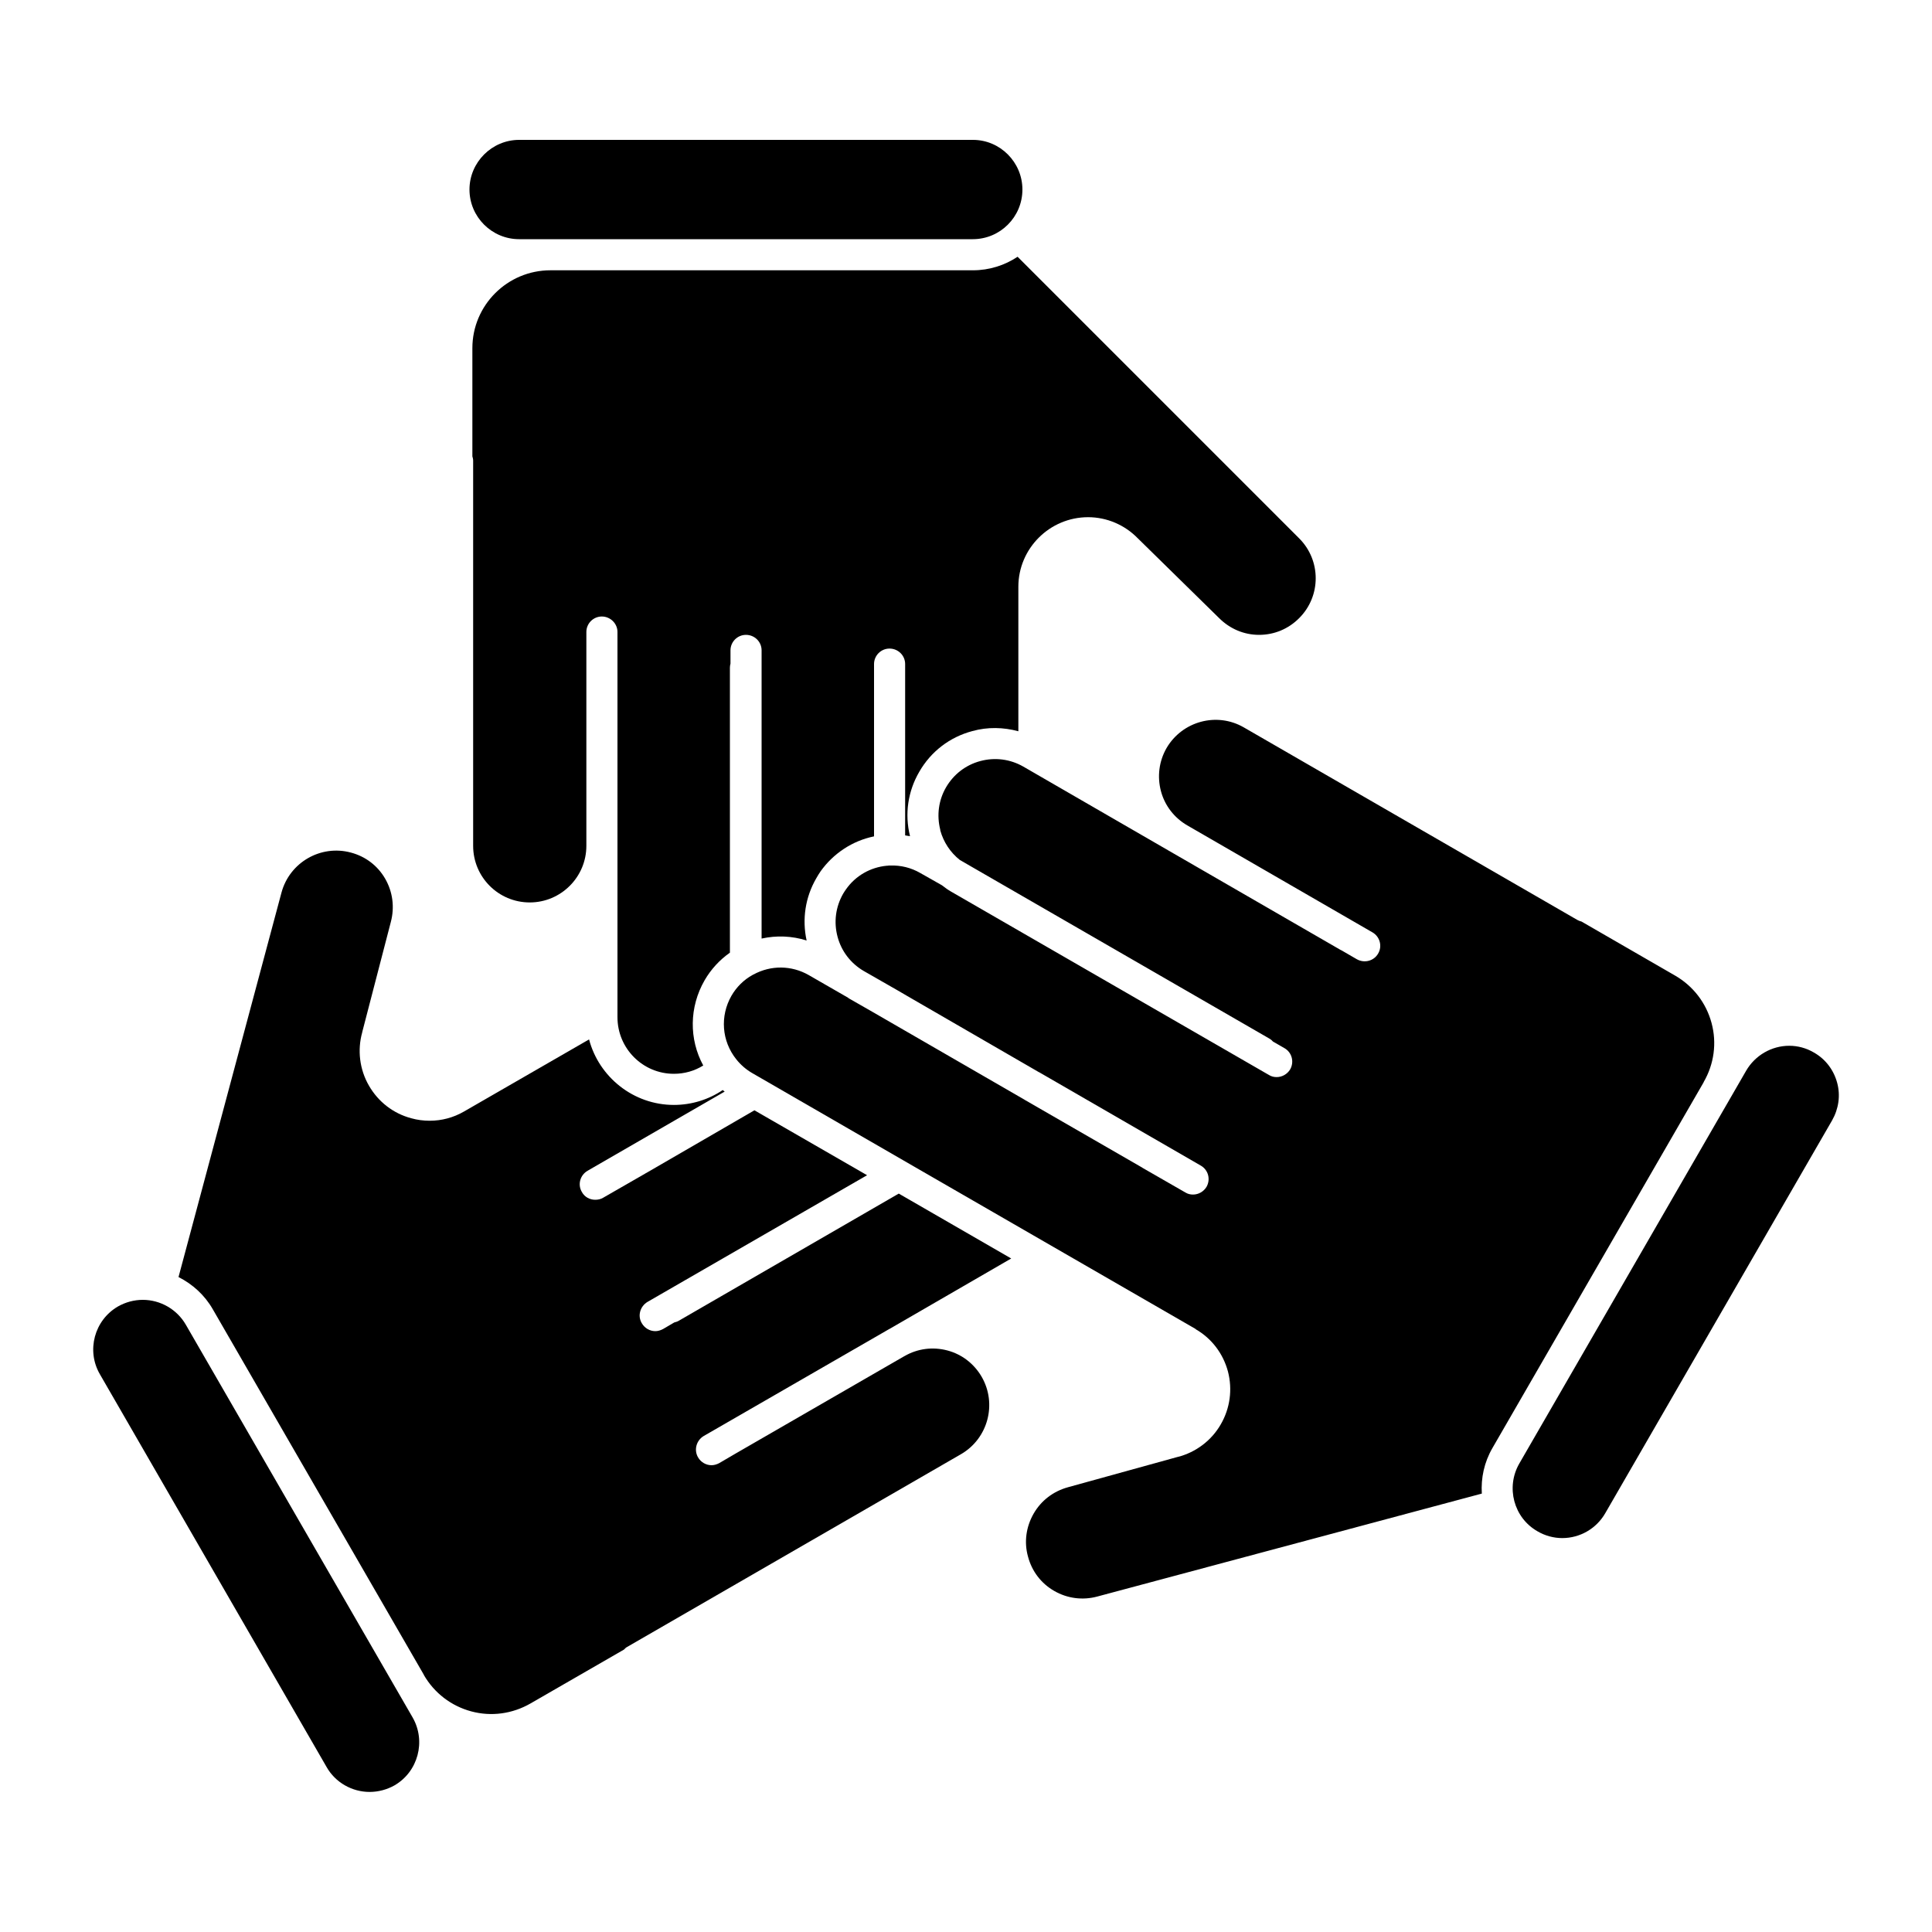 <svg height='100px' width='100px'  fill="#000000" xmlns="http://www.w3.org/2000/svg" xmlns:xlink="http://www.w3.org/1999/xlink" version="1.1" x="0px" y="0px" viewBox="0 0 100 100" enable-background="new 0 0 100 100" xml:space="preserve"><g><path d="M95.09,56.04c-0.18-0.66-0.6-1.22-1.2-1.56c-0.39-0.23-0.83-0.351-1.279-0.351c-0.92,0-1.771,0.5-2.23,1.29L78.64,75.75   c-0.71,1.23-0.29,2.81,0.94,3.51c0.39,0.23,0.84,0.351,1.28,0.351c0.92,0,1.77-0.49,2.229-1.29l11.74-20.33   C95.17,57.39,95.27,56.7,95.09,56.04z"></path><path d="M9.62,68.57c-0.46-0.801-1.32-1.29-2.23-1.29c-0.45,0-0.89,0.12-1.28,0.34c-1.23,0.71-1.65,2.29-0.94,3.51l11.74,20.34   c0.45,0.79,1.31,1.28,2.22,1.28c0.45,0,0.9-0.12,1.29-0.34c1.22-0.71,1.64-2.28,0.94-3.51L9.62,68.57z"></path><path d="M26.87,12.38h23.48c1.419,0,2.57-1.15,2.57-2.57c0-1.41-1.15-2.57-2.56-2.57H26.87c-1.41,0-2.57,1.16-2.57,2.57   C24.3,11.23,25.46,12.38,26.87,12.38z"></path><path d="M50.36,13.99H28.49c-2.23,0-4.04,1.81-4.04,4.03v5.6c0.02,0.07,0.04,0.14,0.04,0.22v19.94c0,1.62,1.31,2.93,2.93,2.93   c1.61,0,2.93-1.31,2.93-2.93V32.71c0-0.44,0.36-0.8,0.8-0.8s0.81,0.36,0.81,0.8v19.94c0,1.619,1.31,2.93,2.92,2.93   c0.55,0,1.07-0.15,1.52-0.43c-0.74-1.36-0.73-3.021,0.07-4.41c0.33-0.57,0.77-1.05,1.31-1.43V34.57c0-0.08,0.01-0.15,0.03-0.22   v-0.69c0-0.44,0.36-0.8,0.8-0.8c0.45,0,0.81,0.36,0.81,0.8v14.92c0.77-0.17,1.57-0.14,2.33,0.1c-0.24-1.1-0.07-2.24,0.5-3.22   c0.07-0.13,0.15-0.25,0.23-0.37c0.66-0.92,1.64-1.57,2.76-1.8v-8.92c0-0.44,0.36-0.8,0.8-0.8c0.45,0,0.81,0.36,0.81,0.8v8.87   c0.08,0.01,0.16,0.03,0.25,0.04v-0.01c-0.28-1.13-0.11-2.31,0.48-3.32c0.6-1.05,1.58-1.8,2.75-2.11c0.79-0.22,1.61-0.2,2.38,0.01   v-7.48c0-1.98,1.62-3.6,3.61-3.6c0.97,0,1.899,0.4,2.569,1.09l0.011,0.01l4.199,4.12c0.561,0.56,1.29,0.87,2.07,0.87   c0.79,0,1.521-0.31,2.07-0.86c1.149-1.14,1.149-3,0-4.14L52.67,13.29C52.01,13.73,51.21,13.99,50.36,13.99z"></path><path d="M88.18,56.01c0.54-0.93,0.69-2.02,0.41-3.06s-0.95-1.91-1.88-2.45l-4.85-2.8c-0.07-0.02-0.141-0.04-0.21-0.08L64.38,37.65   c-1.399-0.81-3.189-0.32-4,1.07c-0.39,0.68-0.49,1.47-0.29,2.23c0.2,0.75,0.69,1.38,1.36,1.77l9.59,5.54   c0.38,0.22,0.52,0.71,0.29,1.1c-0.22,0.38-0.71,0.51-1.1,0.29l-0.811-0.47h-0.01l-8.76-5.06l-7.681-4.44   c-0.68-0.39-1.47-0.49-2.22-0.29c-0.76,0.2-1.39,0.69-1.78,1.36c-0.39,0.67-0.49,1.45-0.3,2.2c0,0.01,0,0.02,0,0.02v0.01   c0.17,0.61,0.52,1.14,1.01,1.53l16.03,9.25c0.07,0.04,0.13,0.09,0.18,0.15l0.591,0.34c0.39,0.22,0.52,0.71,0.3,1.1   c-0.15,0.25-0.42,0.4-0.7,0.4c-0.14,0-0.271-0.03-0.4-0.11l-16.45-9.49c-0.16-0.09-0.31-0.2-0.45-0.31c-0.01,0-0.01,0-0.01-0.01   l-1.13-0.64c-0.48-0.28-1.02-0.41-1.56-0.39c-0.05,0-0.11,0-0.15,0.01H45.9c-0.85,0.08-1.62,0.52-2.11,1.22   c-0.06,0.08-0.1,0.15-0.15,0.23c-0.39,0.68-0.49,1.47-0.29,2.22c0.2,0.76,0.69,1.39,1.36,1.78l1.73,0.99l0.48,0.28   c0.02,0.01,0.04,0.02,0.05,0.029l6.81,3.94c0.02,0,0.029,0.01,0.04,0.02l0.09,0.051l8.24,4.76c0.39,0.22,0.52,0.71,0.3,1.1   c-0.15,0.25-0.42,0.4-0.7,0.4c-0.14,0-0.27-0.03-0.4-0.11l-2.21-1.27c0,0-0.01,0-0.01-0.01l-6.09-3.511   c0-0.01-0.021-0.01-0.03-0.02l-6.89-3.98c-0.02-0.01-0.03-0.02-0.05-0.029L45.03,52.3l-1.12-0.64c0-0.01,0-0.01,0-0.01l-2.05-1.18   c-0.89-0.51-1.96-0.52-2.86-0.03c-0.02,0.01-0.03,0.01-0.04,0.02c-0.46,0.25-0.84,0.63-1.1,1.08c-0.6,1.05-0.51,2.34,0.25,3.29   c0.23,0.29,0.51,0.53,0.82,0.71l8,4.62l14.959,8.63c0,0.01,0,0.01,0,0.01c0.83,0.48,1.42,1.26,1.67,2.19   c0.24,0.93,0.11,1.899-0.369,2.729c-0.48,0.84-1.29,1.45-2.221,1.69c-0.01,0-0.01,0-0.01,0l-5.68,1.57   c-0.761,0.21-1.391,0.689-1.78,1.369c-0.39,0.681-0.5,1.471-0.29,2.221c0.2,0.76,0.68,1.39,1.36,1.779   c0.68,0.391,1.47,0.49,2.22,0.29l19.91-5.33c-0.05-0.8,0.12-1.619,0.55-2.359L88.18,56.02V56.01z"></path><path d="M36.42,74.33l9.59-5.53c0.01-0.01,0.02-0.01,0.04-0.02l6.29-3.641l-5.82-3.359l-11.4,6.59c-0.07,0.04-0.15,0.06-0.22,0.08   l-0.58,0.34c-0.13,0.07-0.27,0.11-0.4,0.11c-0.28,0-0.55-0.15-0.7-0.41c-0.23-0.38-0.09-0.87,0.29-1.101l11.37-6.56l-5.83-3.36   l-5.61,3.25c-0.01,0-0.02,0-0.02,0.011L31.21,62c-0.12,0.07-0.26,0.1-0.4,0.1c-0.28,0-0.55-0.14-0.69-0.399   c-0.23-0.38-0.1-0.87,0.29-1.101l7.1-4.1c-0.03-0.02-0.07-0.05-0.1-0.08c-0.74,0.5-1.62,0.771-2.53,0.771   c-2.1,0-3.88-1.45-4.39-3.391l-6.47,3.73c-0.55,0.319-1.16,0.479-1.78,0.479c-0.32,0-0.64-0.04-0.96-0.13   c-0.93-0.25-1.7-0.85-2.18-1.68c-0.49-0.84-0.61-1.851-0.35-2.771c0-0.01,0-0.01,0-0.01l1.48-5.7c0.2-0.76,0.1-1.55-0.29-2.23   c-0.39-0.68-1.02-1.16-1.78-1.36c-1.56-0.42-3.17,0.51-3.59,2.07L9.24,66.1c0.73,0.37,1.35,0.931,1.77,1.66L21.94,86.69v0.01   c0.54,0.93,1.41,1.6,2.45,1.88s2.13,0.13,3.07-0.41l4.84-2.79c0.05-0.06,0.11-0.11,0.17-0.14l17.27-9.971   c1.399-0.81,1.88-2.609,1.069-4.01c-0.39-0.67-1.02-1.16-1.77-1.359c-0.76-0.2-1.54-0.101-2.22,0.29c0,0-0.01,0.01-0.02,0.01   l-8.75,5.05l-0.82,0.48c-0.13,0.069-0.27,0.109-0.4,0.109c-0.28,0-0.55-0.149-0.7-0.41C35.91,75.05,36.04,74.56,36.42,74.33z"></path></g></svg>